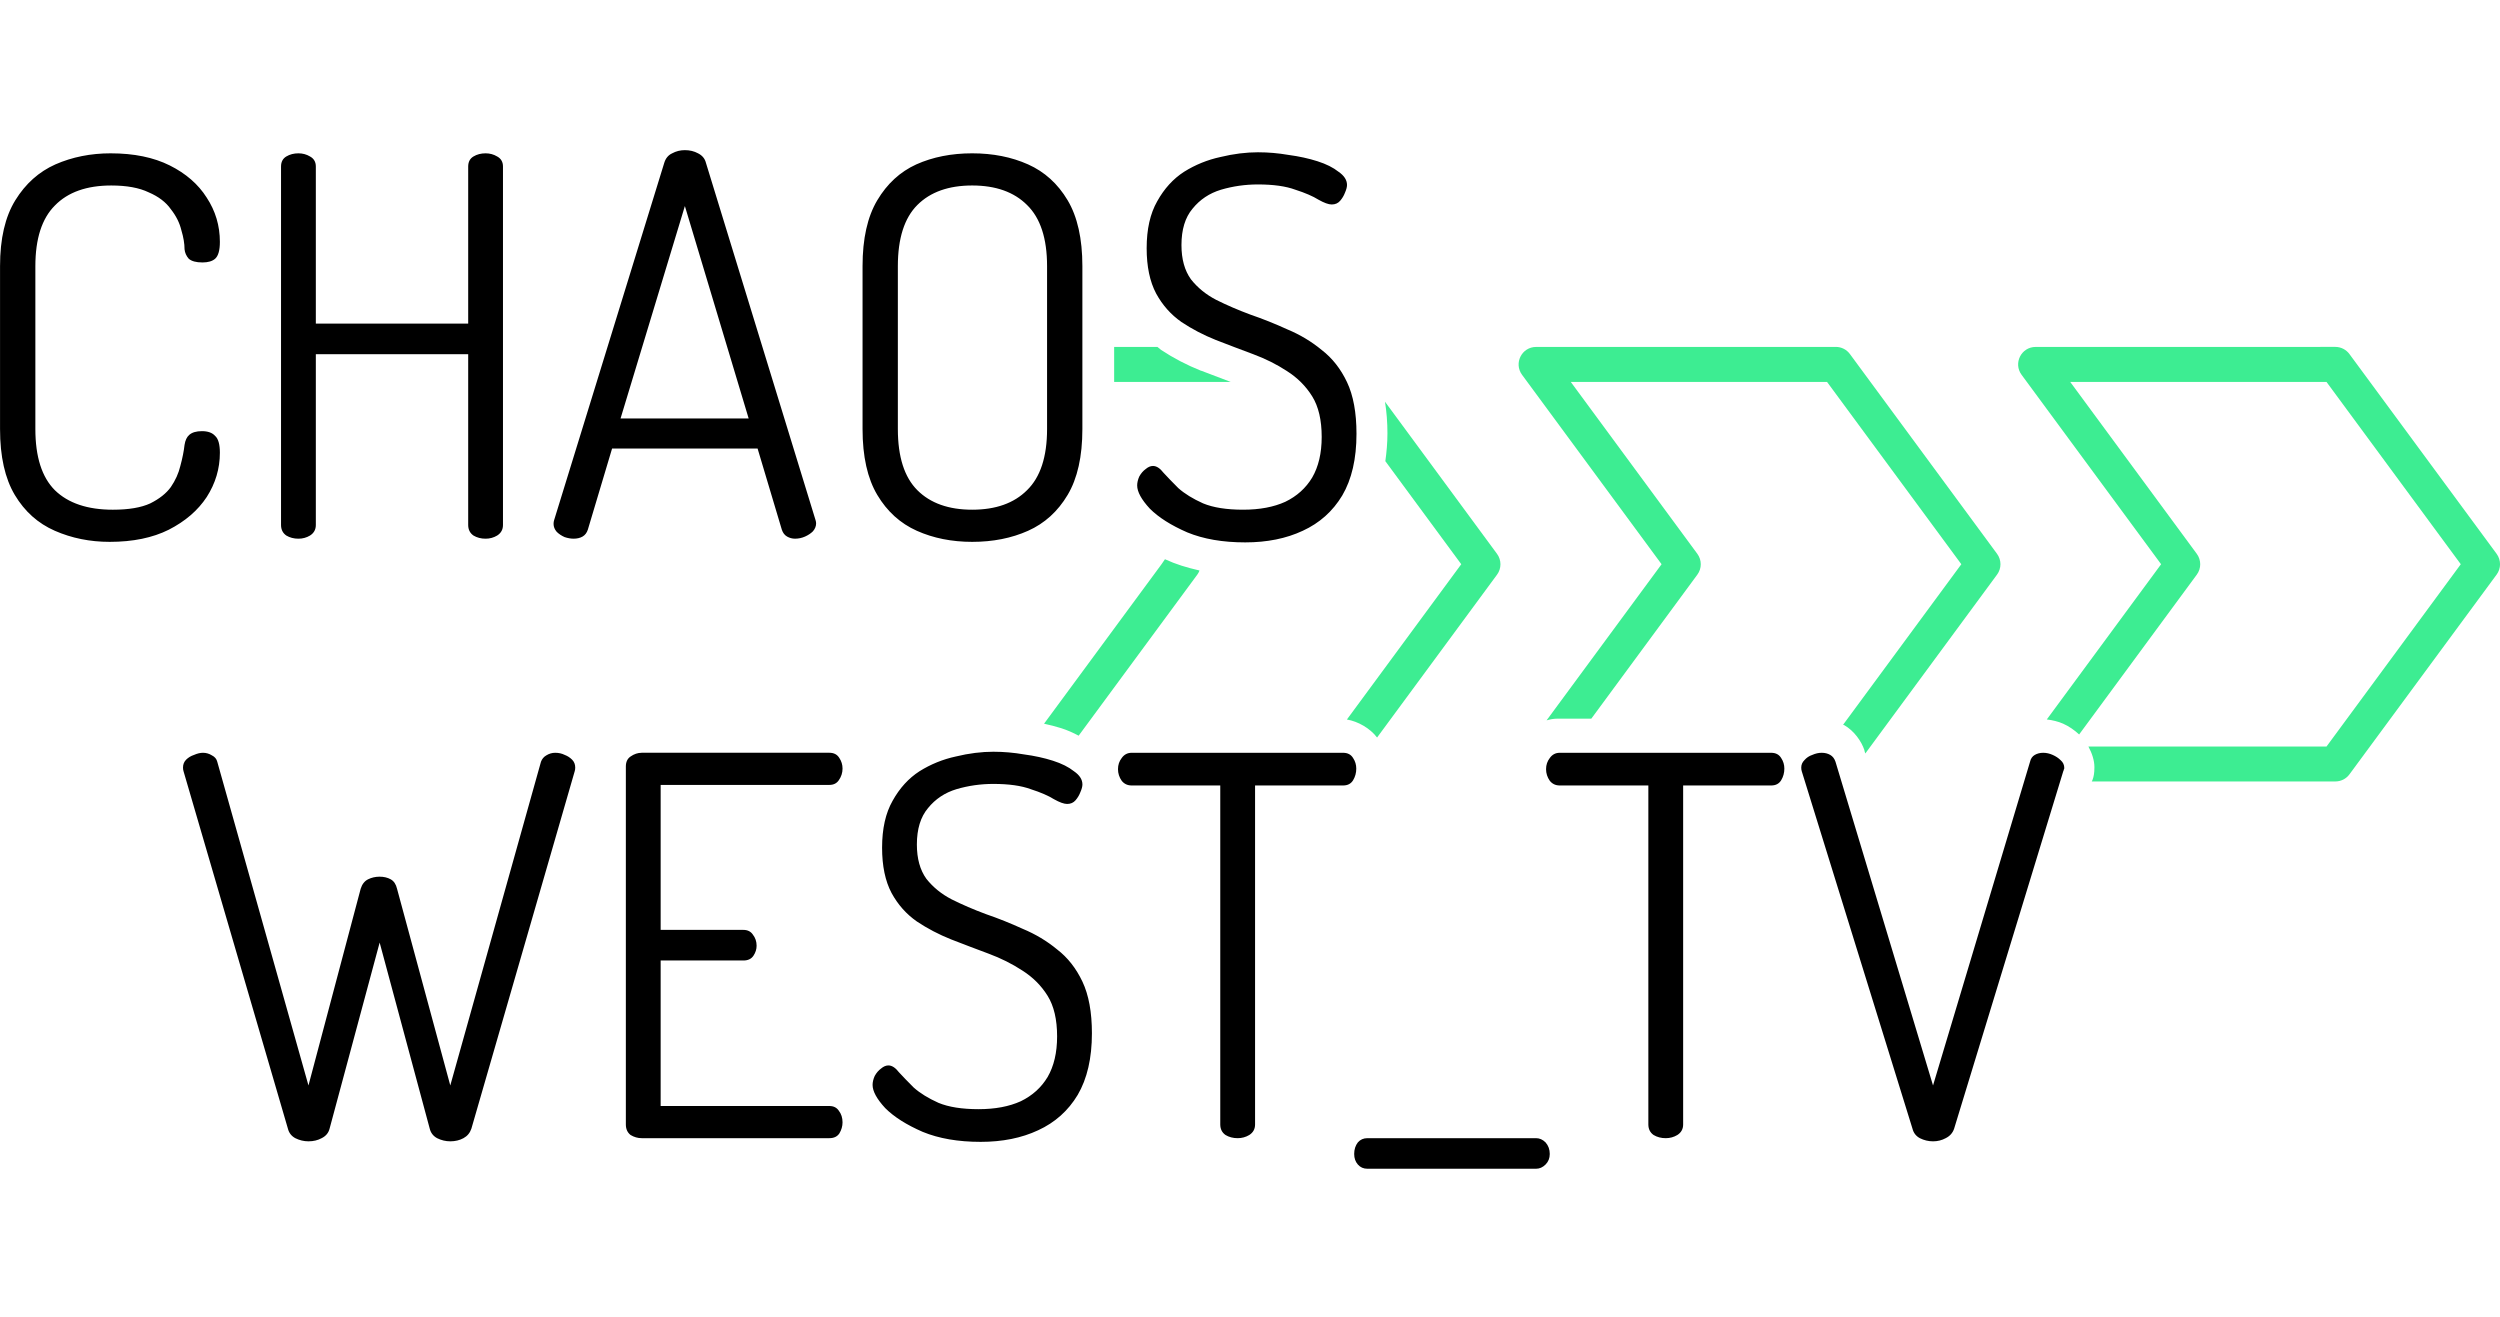 <svg version="1.1" viewBox="0 -5 83.252 43.867" xmlns="http://www.w3.org/2000/svg">
            <g transform="translate(45.918 -94.737)">
                <path id="arrows" d="m-8.816 101.29v1.165h3.879c-0.322-0.121-0.646-0.243-0.974-0.371h-0.01c-0.477-0.191-0.926-0.425-1.343-0.702l-0.02-0.02c-0.032-0.022-0.06-0.049-0.091-0.072zm14.053 0c-0.479 0-0.753 0.544-0.469 0.929l4.646 6.307-3.83 5.2c0.12-0.036 0.241-0.057 0.357-0.057h1.133l3.532-4.797c0.151-0.205 0.151-0.485 0-0.691l-4.216-5.726h8.534l4.472 6.071-3.936 5.344c0.011 0.01 0.024 0.01 0.035 0.014 0.332 0.191 0.574 0.535 0.675 0.838v0.016l0.028 0.091 4.388-5.958c0.151-0.205 0.151-0.485 0-0.691l-4.9-6.653c-0.109-0.149-0.283-0.238-0.468-0.238zm16.634 0c-0.479 0-0.753 0.544-0.468 0.929l4.646 6.307-3.807 5.169c0.191 0.024 0.378 0.067 0.544 0.141 0.187 0.083 0.368 0.207 0.533 0.359l3.919-5.323c0.151-0.205 0.151-0.485 0-0.691l-4.216-5.726h8.534l4.472 6.071-4.472 6.072h-7.928c0.119 0.217 0.2 0.461 0.2 0.687 0 0.202-0.026 0.32-0.056 0.402-0.01 0.033-0.021 0.05-0.032 0.073h8.112c0.185 0 0.358-0.087 0.468-0.236l4.902-6.653c0.151-0.205 0.151-0.485 0-0.691l-4.902-6.653c-0.109-0.149-0.283-0.237-0.468-0.238zm-21.668 1.824c0.054 0.335 0.082 0.684 0.082 1.053 0 0.32-0.028 0.627-0.07 0.927l2.528 3.432-3.808 5.171c0.366 0.063 0.769 0.288 1.005 0.6l3.995-5.424c0.151-0.205 0.151-0.485 0-0.691zm-7.44 5.411-3.913 5.312c0.197 0.043 0.389 0.091 0.574 0.15 0.203 0.065 0.394 0.151 0.578 0.249l3.953-5.366c0.03-0.042 0.054-0.087 0.071-0.135-0.439-0.102-0.769-0.2-1.15-0.375z" color="#000000" fill="#3ded92" stroke-linecap="round" stroke-linejoin="round" stroke-width=".991" style="
                        -inkscape-stroke: none;
                        paint-order: fill markers stroke;
                    "></path>
                <path id="text" transform="matrix(.265 0 0 .265 -45.918 94.737)" d="m86.059 0c-0.574 0-1.104 0.133-1.59 0.398-0.486 0.221-0.817 0.617-0.994 1.191l-13.846 44.918c-0.044 0.133-0.066 0.286-0.066 0.463 0 0.353 0.131 0.685 0.396 0.994 0.265 0.265 0.597 0.485 0.994 0.662 0.398 0.133 0.774 0.199 1.127 0.199 0.442 0 0.816-0.089 1.125-0.266 0.309-0.177 0.53-0.464 0.662-0.861l3.049-10.201h18.285l3.047 10.201c0.133 0.398 0.353 0.685 0.662 0.861s0.641 0.266 0.994 0.266c0.442 0 0.86-0.089 1.258-0.266 0.397-0.177 0.729-0.397 0.994-0.662 0.265-0.309 0.398-0.641 0.398-0.994 0-0.132-0.022-0.264-0.066-0.396l-13.781-44.918c-0.133-0.53-0.462-0.926-0.992-1.191-0.486-0.265-1.038-0.398-1.656-0.398zm72.078 0.266c-1.546 0-3.135 0.198-4.769 0.596-1.634 0.353-3.157 0.972-4.57 1.855-1.369 0.883-2.496 2.119-3.379 3.709-0.883 1.546-1.326 3.511-1.326 5.896 0 2.297 0.398 4.196 1.193 5.697 0.795 1.458 1.855 2.651 3.18 3.578 1.325 0.883 2.761 1.634 4.307 2.252 1.59 0.618 3.157 1.215 4.703 1.789s2.959 1.28 4.24 2.119c1.325 0.839 2.385 1.901 3.18 3.182 0.795 1.281 1.193 2.98 1.193 5.1 0 2.032-0.398 3.732-1.193 5.102-0.795 1.325-1.921 2.34-3.379 3.047-1.458 0.662-3.223 0.994-5.299 0.994-2.076 0-3.754-0.265-5.035-0.795-1.281-0.574-2.318-1.213-3.113-1.92-0.751-0.751-1.37-1.392-1.855-1.922-0.442-0.574-0.885-0.861-1.326-0.861-0.309 0-0.617 0.131-0.926 0.396-0.309 0.221-0.576 0.53-0.797 0.928-0.177 0.398-0.264 0.774-0.264 1.127 0 0.795 0.53 1.766 1.59 2.914 1.104 1.104 2.671 2.099 4.703 2.982 2.032 0.839 4.46 1.258 7.287 1.258 2.738 1e-6 5.147-0.485 7.223-1.457 2.12-0.972 3.776-2.452 4.969-4.439 1.192-2.032 1.787-4.614 1.787-7.75 0-2.65-0.396-4.814-1.191-6.492-0.795-1.678-1.855-3.025-3.18-4.041-1.281-1.06-2.717-1.921-4.307-2.584-1.546-0.707-3.091-1.325-4.637-1.855-1.546-0.574-2.982-1.193-4.307-1.855-1.281-0.662-2.341-1.524-3.18-2.584-0.795-1.104-1.193-2.538-1.193-4.305 0-1.943 0.463-3.468 1.391-4.572 0.927-1.148 2.121-1.943 3.578-2.385 1.502-0.442 3.047-0.662 4.637-0.662 1.943 0 3.513 0.22 4.705 0.662 1.237 0.398 2.207 0.816 2.914 1.258 0.707 0.398 1.259 0.598 1.656 0.598 0.442 0 0.796-0.156 1.061-0.465 0.265-0.309 0.463-0.639 0.596-0.992 0.177-0.398 0.266-0.729 0.266-0.994 0-0.618-0.354-1.17-1.061-1.656-0.662-0.53-1.546-0.973-2.65-1.326-1.104-0.353-2.318-0.618-3.643-0.795-1.281-0.221-2.541-0.33-3.777-0.33zm-144.22 0.133c-2.518 0-4.835 0.463-6.955 1.391-2.076 0.927-3.754 2.428-5.035 4.504-1.281 2.076-1.922 4.836-1.922 8.281v20.473c0 3.445 0.619 6.205 1.855 8.281 1.237 2.076 2.915 3.576 5.035 4.504s4.415 1.391 6.889 1.391c2.915 0 5.388-0.508 7.42-1.523 2.076-1.06 3.667-2.429 4.771-4.107 1.104-1.722 1.656-3.577 1.656-5.564 0-1.06-0.2-1.766-0.598-2.119-0.353-0.398-0.905-0.598-1.656-0.598-0.707 0-1.236 0.156-1.59 0.465-0.309 0.265-0.507 0.684-0.596 1.258-0.088 0.795-0.264 1.679-0.529 2.65-0.221 0.927-0.619 1.811-1.193 2.65-0.574 0.795-1.436 1.479-2.584 2.053-1.148 0.53-2.716 0.795-4.703 0.795-3.18 0-5.609-0.817-7.287-2.451-1.634-1.634-2.451-4.194-2.451-7.684v-20.473c0-3.445 0.817-5.983 2.451-7.617 1.634-1.678 3.996-2.518 7.088-2.518 1.943 0 3.511 0.287 4.703 0.861 1.237 0.53 2.165 1.236 2.783 2.119 0.662 0.839 1.103 1.723 1.324 2.65 0.265 0.883 0.398 1.678 0.398 2.385 0.044 0.442 0.22 0.838 0.529 1.191 0.353 0.309 0.928 0.465 1.723 0.465 0.707 0 1.236-0.156 1.59-0.465 0.398-0.353 0.598-1.059 0.598-2.119 0-2.032-0.552-3.886-1.656-5.564-1.06-1.678-2.607-3.025-4.639-4.041-2.032-1.016-4.505-1.523-7.42-1.523zm23.586 0c-0.574 0-1.084 0.131-1.525 0.396-0.442 0.265-0.662 0.686-0.662 1.26v45.049c0 0.574 0.22 1.015 0.662 1.324 0.442 0.265 0.951 0.398 1.525 0.398 0.53 0 1.015-0.133 1.457-0.398 0.486-0.309 0.729-0.75 0.729-1.324v-21.465h19.146v21.465c0 0.574 0.22 1.015 0.662 1.324 0.442 0.265 0.949 0.398 1.523 0.398 0.53 0 1.015-0.133 1.457-0.398 0.486-0.309 0.729-0.75 0.729-1.324v-45.049c0-0.574-0.243-0.995-0.729-1.26-0.442-0.265-0.927-0.396-1.457-0.396-0.574 0-1.082 0.131-1.523 0.396-0.442 0.265-0.662 0.686-0.662 1.26v19.742h-19.146v-19.742c0-0.574-0.243-0.995-0.729-1.26-0.442-0.265-0.927-0.396-1.457-0.396zm84.666 0c-2.606 0-4.948 0.463-7.023 1.391-2.032 0.927-3.666 2.428-4.902 4.504-1.237 2.076-1.853 4.836-1.853 8.281v20.473c0 3.445 0.617 6.205 1.853 8.281s2.893 3.576 4.969 4.504c2.076 0.927 4.395 1.391 6.957 1.391 2.606 0 4.946-0.463 7.021-1.391 2.076-0.927 3.732-2.428 4.969-4.504 1.237-2.076 1.855-4.836 1.855-8.281v-20.473c0-3.445-0.619-6.205-1.855-8.281-1.237-2.076-2.893-3.576-4.969-4.504-2.076-0.927-4.416-1.391-7.021-1.391zm0 4.041c2.959 0 5.256 0.817 6.891 2.451 1.678 1.634 2.518 4.194 2.518 7.684v20.473c0 3.489-0.839 6.049-2.518 7.684-1.634 1.634-3.932 2.451-6.891 2.451s-5.256-0.817-6.891-2.451c-1.634-1.634-2.451-4.194-2.451-7.684v-20.473c0-3.489 0.817-6.049 2.451-7.684 1.634-1.634 3.932-2.451 6.891-2.451zm-36.105 2.584 8.016 26.697h-16.1l8.084-26.697zm38.826 68.572c-1.546 0-3.137 0.2-4.771 0.598-1.634 0.353-3.157 0.972-4.57 1.855-1.369 0.883-2.496 2.119-3.379 3.709-0.883 1.546-1.324 3.511-1.324 5.896 0 2.297 0.396 4.196 1.191 5.697 0.795 1.458 1.855 2.651 3.18 3.578 1.325 0.883 2.761 1.634 4.307 2.252 1.59 0.618 3.157 1.215 4.703 1.789s2.959 1.28 4.24 2.119c1.325 0.839 2.385 1.899 3.18 3.18 0.795 1.281 1.193 2.982 1.193 5.102 0 2.032-0.398 3.732-1.193 5.102-0.795 1.325-1.919 2.34-3.377 3.047-1.458 0.662-3.225 0.994-5.301 0.994-2.076 0-3.754-0.265-5.035-0.795-1.281-0.574-2.318-1.215-3.113-1.922-0.751-0.751-1.37-1.39-1.855-1.92-0.442-0.574-0.883-0.861-1.324-0.861-0.309 0-0.619 0.131-0.928 0.396-0.309 0.221-0.574 0.53-0.795 0.928-0.177 0.398-0.266 0.774-0.266 1.127 0 0.795 0.53 1.766 1.59 2.914 1.104 1.104 2.671 2.099 4.703 2.982 2.032 0.839 4.462 1.258 7.289 1.258 2.738 0 5.145-0.485 7.221-1.457 2.12-0.972 3.776-2.452 4.969-4.439 1.192-2.032 1.789-4.614 1.789-7.75 0-2.65-0.398-4.814-1.193-6.492-0.795-1.678-1.855-3.027-3.18-4.043-1.281-1.06-2.717-1.919-4.307-2.582-1.546-0.707-3.091-1.325-4.637-1.855-1.546-0.574-2.982-1.193-4.307-1.855-1.281-0.662-2.341-1.524-3.18-2.584-0.795-1.104-1.193-2.54-1.193-4.307 0-1.943 0.465-3.466 1.393-4.57 0.927-1.148 2.119-1.943 3.576-2.385 1.502-0.442 3.049-0.662 4.639-0.662 1.943 0 3.511 0.22 4.703 0.662 1.237 0.397 2.207 0.816 2.914 1.258 0.707 0.397 1.259 0.598 1.656 0.598 0.442 0 0.796-0.156 1.06-0.465 0.265-0.309 0.463-0.641 0.596-0.994 0.177-0.398 0.266-0.727 0.266-0.992 0-0.618-0.354-1.17-1.061-1.656-0.662-0.53-1.544-0.973-2.648-1.326-1.104-0.353-2.32-0.618-3.644-0.795-1.281-0.221-2.539-0.332-3.775-0.332zm-99.375 0.133c-0.353 0-0.729 0.089-1.127 0.266-0.398 0.133-0.727 0.331-0.992 0.596-0.265 0.265-0.398 0.597-0.398 0.994-1e-6 0.177 0.022 0.332 0.066 0.465l13.117 44.916c0.133 0.53 0.442 0.928 0.928 1.193 0.53 0.265 1.082 0.396 1.656 0.396 0.618 0 1.17-0.131 1.656-0.396 0.53-0.265 0.862-0.663 0.994-1.193l6.293-23.387 6.295 23.387c0.133 0.53 0.44 0.928 0.926 1.193 0.53 0.265 1.082 0.396 1.656 0.396 0.618 0 1.17-0.131 1.656-0.396 0.486-0.265 0.817-0.663 0.994-1.193l12.984-44.916c0.044-0.133 0.066-0.288 0.066-0.465 0-0.398-0.131-0.729-0.396-0.994-0.265-0.265-0.574-0.463-0.928-0.596-0.353-0.177-0.752-0.266-1.193-0.266-0.398 0-0.772 0.111-1.125 0.332-0.309 0.177-0.53 0.442-0.662 0.795l-11.396 40.678-6.689-24.711c-0.133-0.574-0.399-0.973-0.797-1.193-0.398-0.221-0.861-0.332-1.391-0.332s-1.015 0.111-1.457 0.332c-0.442 0.221-0.751 0.619-0.928 1.193l-6.559 24.711-11.461-40.678c-0.088-0.353-0.309-0.618-0.662-0.795-0.353-0.221-0.729-0.332-1.127-0.332zm55.119 0c-0.486 0-0.949 0.156-1.391 0.465-0.398 0.265-0.596 0.684-0.596 1.258v44.984c0 0.574 0.198 1.015 0.596 1.324 0.442 0.265 0.905 0.398 1.391 0.398h23.586c0.574 0 0.993-0.2 1.258-0.598 0.265-0.442 0.398-0.905 0.398-1.391 0-0.574-0.156-1.06-0.465-1.457-0.265-0.398-0.661-0.596-1.191-0.596h-21.201v-18.285h10.402c0.574 0 0.993-0.2 1.258-0.598 0.265-0.397 0.398-0.816 0.398-1.258 0-0.53-0.156-0.993-0.465-1.391-0.265-0.397-0.661-0.598-1.191-0.598h-10.402v-18.219h21.201c0.53 0 0.926-0.198 1.191-0.596 0.309-0.442 0.465-0.927 0.465-1.457 0-0.486-0.133-0.927-0.398-1.324-0.265-0.442-0.684-0.664-1.258-0.664h-23.586zm61.58 0c-0.53 0-0.951 0.222-1.26 0.664-0.309 0.398-0.463 0.861-0.463 1.391 0 0.53 0.154 1.015 0.463 1.457 0.309 0.398 0.73 0.596 1.26 0.596h11.129v42.6c0 0.574 0.22 1.015 0.662 1.324 0.442 0.265 0.949 0.398 1.523 0.398 0.53 0 1.017-0.133 1.459-0.398 0.486-0.309 0.729-0.75 0.729-1.324v-42.6h11.062c0.574 0 0.995-0.22 1.26-0.662 0.265-0.442 0.396-0.927 0.396-1.457 0-0.486-0.131-0.927-0.396-1.324-0.265-0.442-0.686-0.664-1.26-0.664h-26.564zm53.793 0c-0.53 0-0.949 0.222-1.258 0.664-0.309 0.398-0.465 0.861-0.465 1.391 0 0.53 0.156 1.015 0.465 1.457 0.309 0.398 0.728 0.596 1.258 0.596h11.131v42.6c0 0.574 0.22 1.015 0.662 1.324 0.442 0.265 0.949 0.398 1.523 0.398 0.53 0 1.015-0.133 1.457-0.398 0.486-0.309 0.73-0.75 0.73-1.324v-42.6h11.062c0.574 0 0.995-0.22 1.26-0.662 0.265-0.442 0.396-0.927 0.396-1.457 0-0.486-0.131-0.927-0.396-1.324-0.265-0.442-0.686-0.664-1.26-0.664h-26.566zm32.926 0c-0.397 0-0.794 0.089-1.191 0.266-0.398 0.133-0.729 0.353-0.994 0.662-0.265 0.265-0.396 0.574-0.396 0.928 0 0.177 0.02 0.332 0.064 0.465l13.914 44.916c0.133 0.53 0.44 0.928 0.926 1.193 0.53 0.265 1.082 0.396 1.656 0.396s1.106-0.131 1.592-0.396c0.53-0.265 0.882-0.663 1.059-1.193l13.715-44.916c0.044-0.088 0.066-0.155 0.066-0.199 0.044-0.088 0.064-0.155 0.064-0.199 0-0.398-0.154-0.729-0.463-0.994-0.265-0.265-0.597-0.485-0.994-0.662s-0.794-0.266-1.191-0.266c-0.398 0-0.751 0.089-1.061 0.266-0.309 0.177-0.507 0.464-0.596 0.861l-12.191 40.678-12.256-40.678c-0.133-0.398-0.353-0.685-0.662-0.861-0.309-0.177-0.663-0.266-1.061-0.266zm-57.105 48.43c-0.486 0-0.884 0.176-1.193 0.529-0.309 0.398-0.463 0.883-0.463 1.457 0 0.53 0.154 0.973 0.463 1.326 0.309 0.353 0.708 0.529 1.193 0.529h21.199c0.442 0 0.84-0.176 1.193-0.529 0.353-0.353 0.529-0.796 0.529-1.326 0-0.574-0.176-1.06-0.529-1.457-0.353-0.353-0.752-0.529-1.193-0.529h-21.199z" stroke-width="8.381" style="paint-order: markers stroke fill"></path>
            </g>
        </svg>
